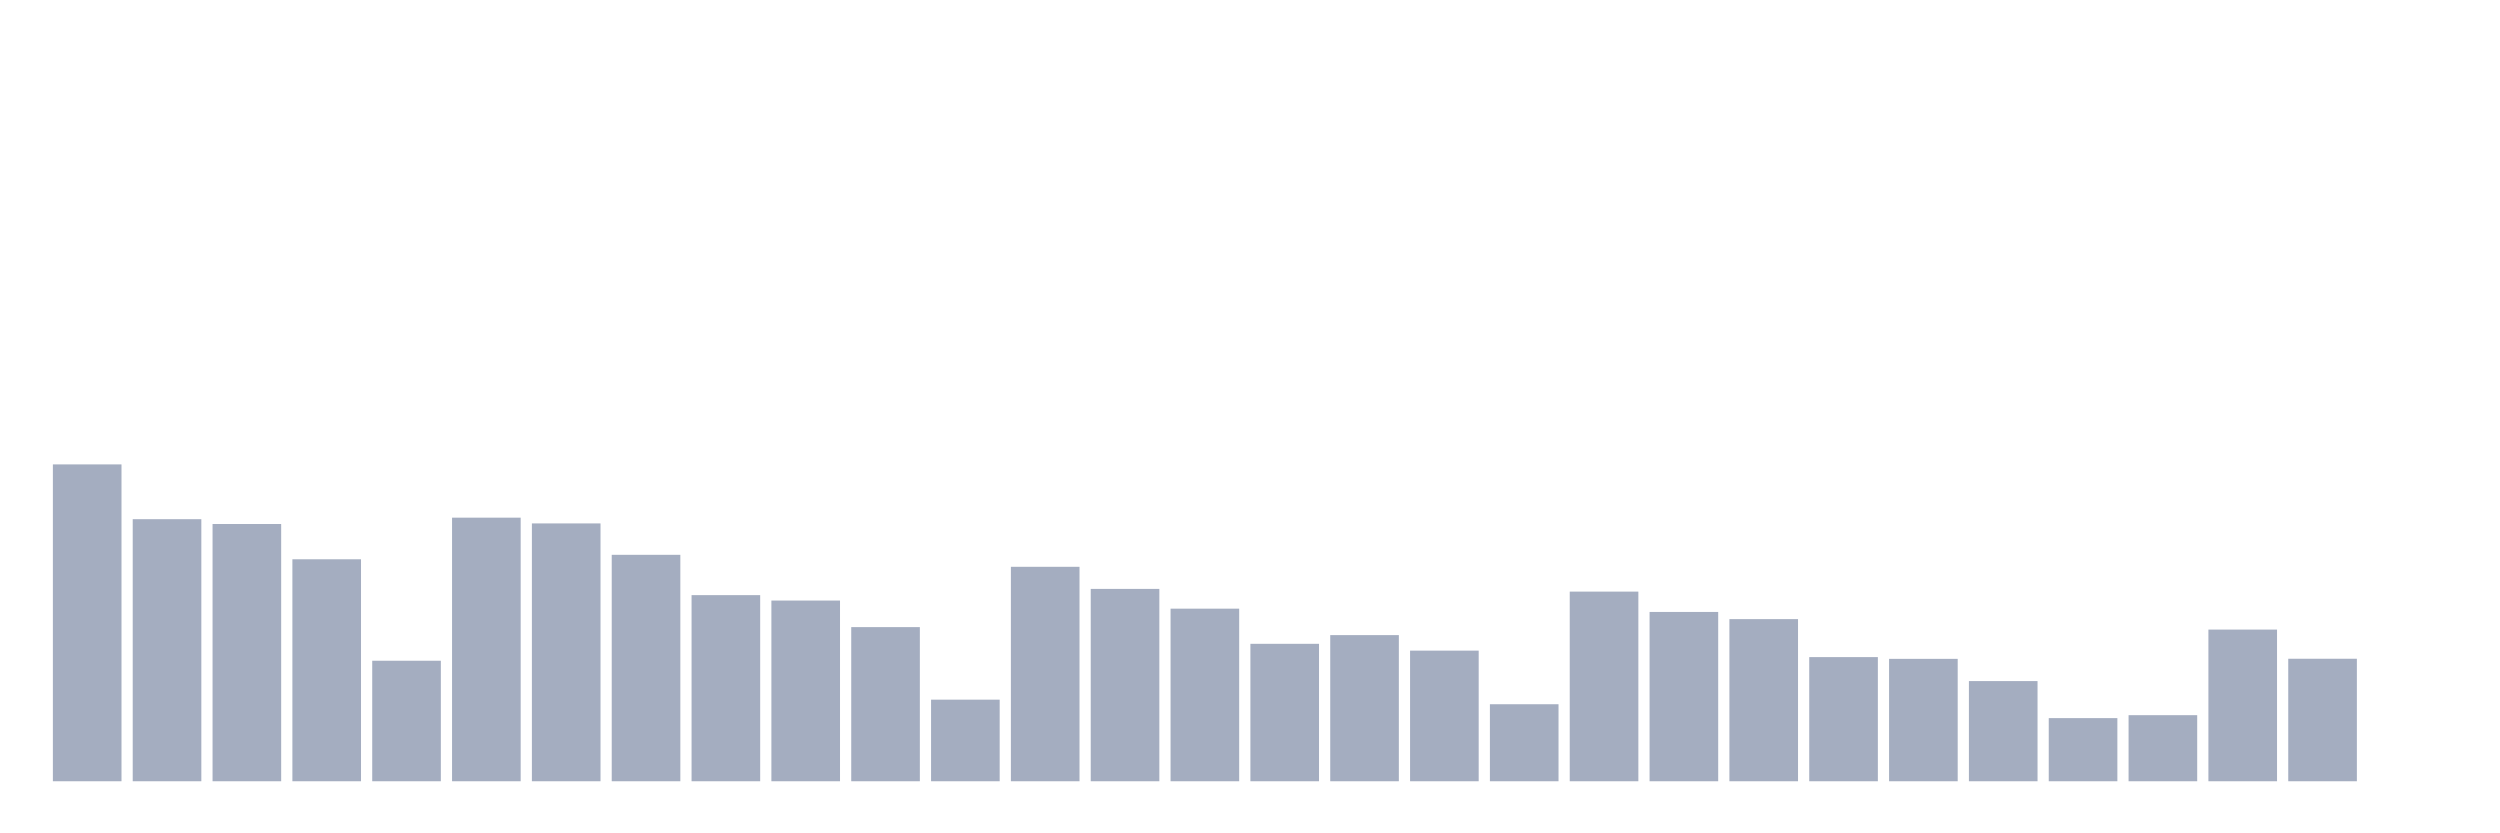 <svg xmlns="http://www.w3.org/2000/svg" viewBox="0 0 480 160"><g transform="translate(10,10)"><rect class="bar" x="0.153" width="13.175" y="79.165" height="60.835" fill="rgb(164,173,192)"></rect><rect class="bar" x="15.482" width="13.175" y="89.684" height="50.316" fill="rgb(164,173,192)"></rect><rect class="bar" x="30.81" width="13.175" y="90.609" height="49.391" fill="rgb(164,173,192)"></rect><rect class="bar" x="46.138" width="13.175" y="97.381" height="42.619" fill="rgb(164,173,192)"></rect><rect class="bar" x="61.466" width="13.175" y="116.862" height="23.138" fill="rgb(164,173,192)"></rect><rect class="bar" x="76.794" width="13.175" y="89.391" height="50.609" fill="rgb(164,173,192)"></rect><rect class="bar" x="92.123" width="13.175" y="90.497" height="49.503" fill="rgb(164,173,192)"></rect><rect class="bar" x="107.451" width="13.175" y="96.524" height="43.476" fill="rgb(164,173,192)"></rect><rect class="bar" x="122.779" width="13.175" y="104.266" height="35.734" fill="rgb(164,173,192)"></rect><rect class="bar" x="138.107" width="13.175" y="105.305" height="34.695" fill="rgb(164,173,192)"></rect><rect class="bar" x="153.436" width="13.175" y="110.406" height="29.594" fill="rgb(164,173,192)"></rect><rect class="bar" x="168.764" width="13.175" y="124.334" height="15.666" fill="rgb(164,173,192)"></rect><rect class="bar" x="184.092" width="13.175" y="98.826" height="41.174" fill="rgb(164,173,192)"></rect><rect class="bar" x="199.42" width="13.175" y="103.07" height="36.93" fill="rgb(164,173,192)"></rect><rect class="bar" x="214.748" width="13.175" y="106.862" height="33.138" fill="rgb(164,173,192)"></rect><rect class="bar" x="230.077" width="13.175" y="113.612" height="26.388" fill="rgb(164,173,192)"></rect><rect class="bar" x="245.405" width="13.175" y="111.941" height="28.059" fill="rgb(164,173,192)"></rect><rect class="bar" x="260.733" width="13.175" y="114.921" height="25.079" fill="rgb(164,173,192)"></rect><rect class="bar" x="276.061" width="13.175" y="125.214" height="14.786" fill="rgb(164,173,192)"></rect><rect class="bar" x="291.39" width="13.175" y="103.589" height="36.411" fill="rgb(164,173,192)"></rect><rect class="bar" x="306.718" width="13.175" y="107.494" height="32.506" fill="rgb(164,173,192)"></rect><rect class="bar" x="322.046" width="13.175" y="108.871" height="31.129" fill="rgb(164,173,192)"></rect><rect class="bar" x="337.374" width="13.175" y="116.163" height="23.837" fill="rgb(164,173,192)"></rect><rect class="bar" x="352.702" width="13.175" y="116.501" height="23.499" fill="rgb(164,173,192)"></rect><rect class="bar" x="368.031" width="13.175" y="120.767" height="19.233" fill="rgb(164,173,192)"></rect><rect class="bar" x="383.359" width="13.175" y="127.878" height="12.122" fill="rgb(164,173,192)"></rect><rect class="bar" x="398.687" width="13.175" y="127.314" height="12.686" fill="rgb(164,173,192)"></rect><rect class="bar" x="414.015" width="13.175" y="110.88" height="29.12" fill="rgb(164,173,192)"></rect><rect class="bar" x="429.344" width="13.175" y="116.479" height="23.521" fill="rgb(164,173,192)"></rect><rect class="bar" x="444.672" width="13.175" y="140" height="0" fill="rgb(164,173,192)"></rect></g></svg>